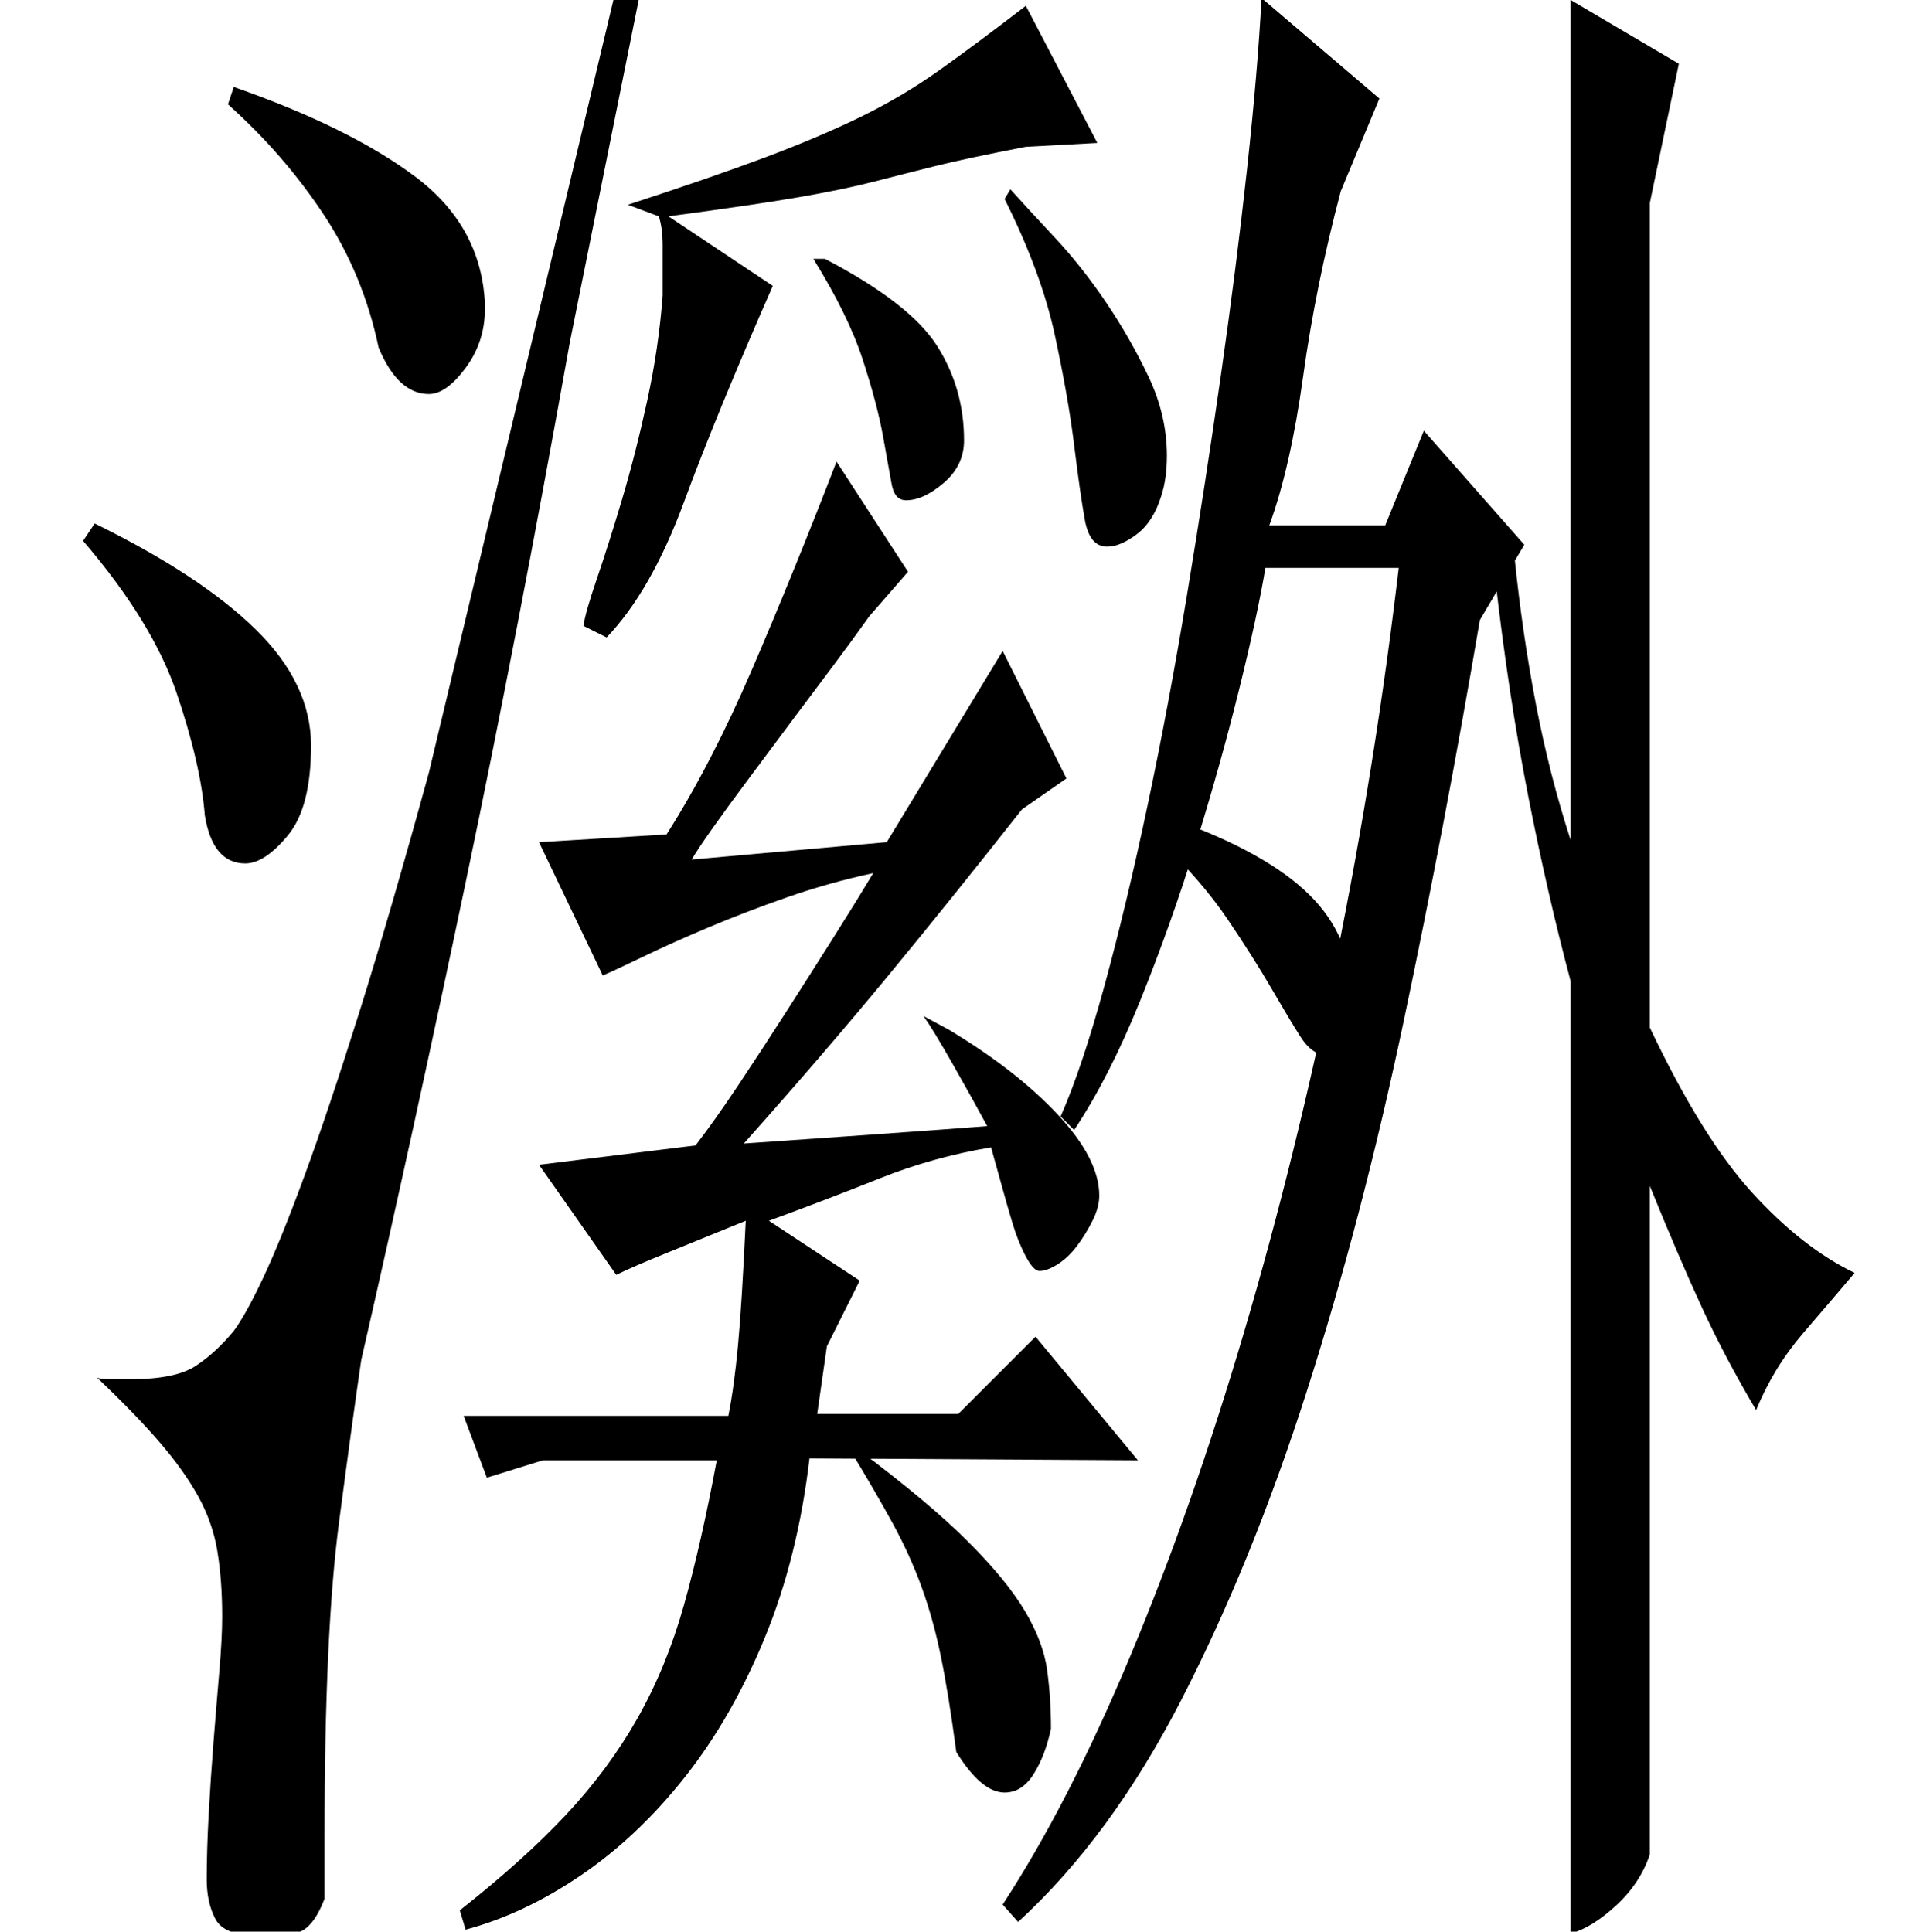 <?xml version="1.0" standalone="no"?>
<!DOCTYPE svg PUBLIC "-//W3C//DTD SVG 1.1//EN" "http://www.w3.org/Graphics/SVG/1.1/DTD/svg11.dtd" >
<svg xmlns="http://www.w3.org/2000/svg" xmlns:xlink="http://www.w3.org/1999/xlink" version="1.1" viewBox="0 -200 999 1000">
  <g transform="matrix(1 0 0 -1 0 800)">
   <path fill="currentColor"
d="M377 267q3 15 5 36.5t4 64.5q-22 -9 -40.5 -16.5t-26.5 -11.5l-40 57l81 10q10 13 22 31t24.5 37.5t24.5 38.5t21 34q-23 -5 -44.5 -12.5t-40.5 -15.5t-33.5 -15t-21.5 -10l-33 69l66 4q23 36 44.5 86t43.5 107l37 -57l-20 -23q-10 -14 -19 -26l-19.5 -26t-23.5 -31.5
t-30 -42.5l101 9l60 99l33 -66l-23 -16q-37 -47 -70 -87t-74 -86q29 2 64.5 4.5t61.5 4.5q-7 13 -17.5 31.5t-15.5 25.5l13 -7q35 -21 56.5 -44t21.5 -42q0 -6 -3.5 -13t-8 -13t-10 -9.5t-9.5 -3.5q-3 0 -7 7.5t-7 17.5t-6 21t-5 18q-30 -5 -57.5 -16t-57.5 -22l47 -31
l-17 -34l-5 -35h73l40 40l53 -64l-170 1q-6 -51 -23 -92.5t-41.5 -72.5t-54 -51t-59.5 -28l-3 10q33 26 55 49.5t37 50t24 58.5t17 75h-90l-29 -9l-12 32h137zM495 93q-4 30 -8 49.5t-10 36t-15 33t-23 39.5l6 -2q36 -27 56 -47t29.5 -36t11.5 -30.5t2 -30.5
q-3 -14 -9 -23.5t-15 -9.5q-12 0 -25 21zM909 270q-16 27 -28 53t-27 63v-346q-5 -15 -17.5 -26.5t-23.5 -14.5v493q-12 45 -22 96t-17 112l10 11q4 -39 11 -75.5t18 -70.5v435l56 -33l-15 -72v-427q27 -57 53 -85.5t53 -41.5q-11 -13 -26.5 -31t-24.5 -40zM400 852
q-29 -66 -46 -112t-40 -70l-12 6q1 7 7 24.5t13 41t13 51t8 54.5v26q0 9 -2 15l-16 6q43 14 71 24.5t49.5 21t40.5 24t45 33.5l37 -71l-37 -2q-31 -6 -47 -10t-31.5 -8t-38.5 -8t-68 -10zM520 897l3 5q9 -10 23 -25t26.5 -33.5t22 -38.5t9.5 -41q0 -12 -3 -21
q-4 -13 -12.5 -19.5t-15.5 -6.5q-9 0 -11.5 14t-5.5 38.5t-10 57t-26 70.5zM421 866h6q44 -23 58 -45t14 -49q0 -13 -10.5 -22t-19.5 -9q-6 0 -7.5 8.5t-4.5 25t-10.5 39.5t-25.5 52zM653 1001l61 -52l-20 -48q-13 -49 -19.5 -96t-17.5 -77h60l20 49l52 -59l-23 -39
q-18 -106 -39.5 -208t-50 -191t-65 -160t-84.5 -115l-8 9q34 52 66 128.5t59 168t47.5 192.5t32.5 203h-69q-4 -24 -13.5 -62.5t-22.5 -80.5t-29 -81.5t-34 -66.5l-7 7q11 25 22.5 67t22.5 94t20.5 109.5t17.5 113.5t13.5 106.5t7.5 88.5zM607 576q48 -17 70.5 -39t22.5 -54
q0 -29 -14 -29q-7 0 -13 9.5t-15 25t-22.5 35.5t-34.5 40zM331 1002l-36 -179q-27 -151 -54 -280t-54 -247q-4 -27 -11.5 -84t-7.5 -162v-33q-5 -13 -11.5 -16.5t-13.5 -3.5q-2 0 -5 0.5t-5 0.5q-17 0 -21.5 8.5t-4.5 20.5q0 15 1 33.5t2.5 37.5t3 36.5t1.5 28.5
q0 19 -2.5 34t-10 28.5t-20 28t-32.5 33.5q1 -1 8 -1h10q23 0 33.5 7t19.5 18q6 8 15 27t21.5 53t28.5 85t36 124l96 402h13zM49 729q55 -27 83.5 -55t28.5 -60t-12 -46.5t-22 -14.5q-17 0 -21 25q-2 26 -14.5 63t-48.5 79zM121 955q60 -21 94 -46.5t36 -65.5v-3
q0 -17 -10 -30.5t-19 -13.5q-16 0 -26 24q-8 38 -28.5 69t-49.5 57z" />
  </g>

</svg>
